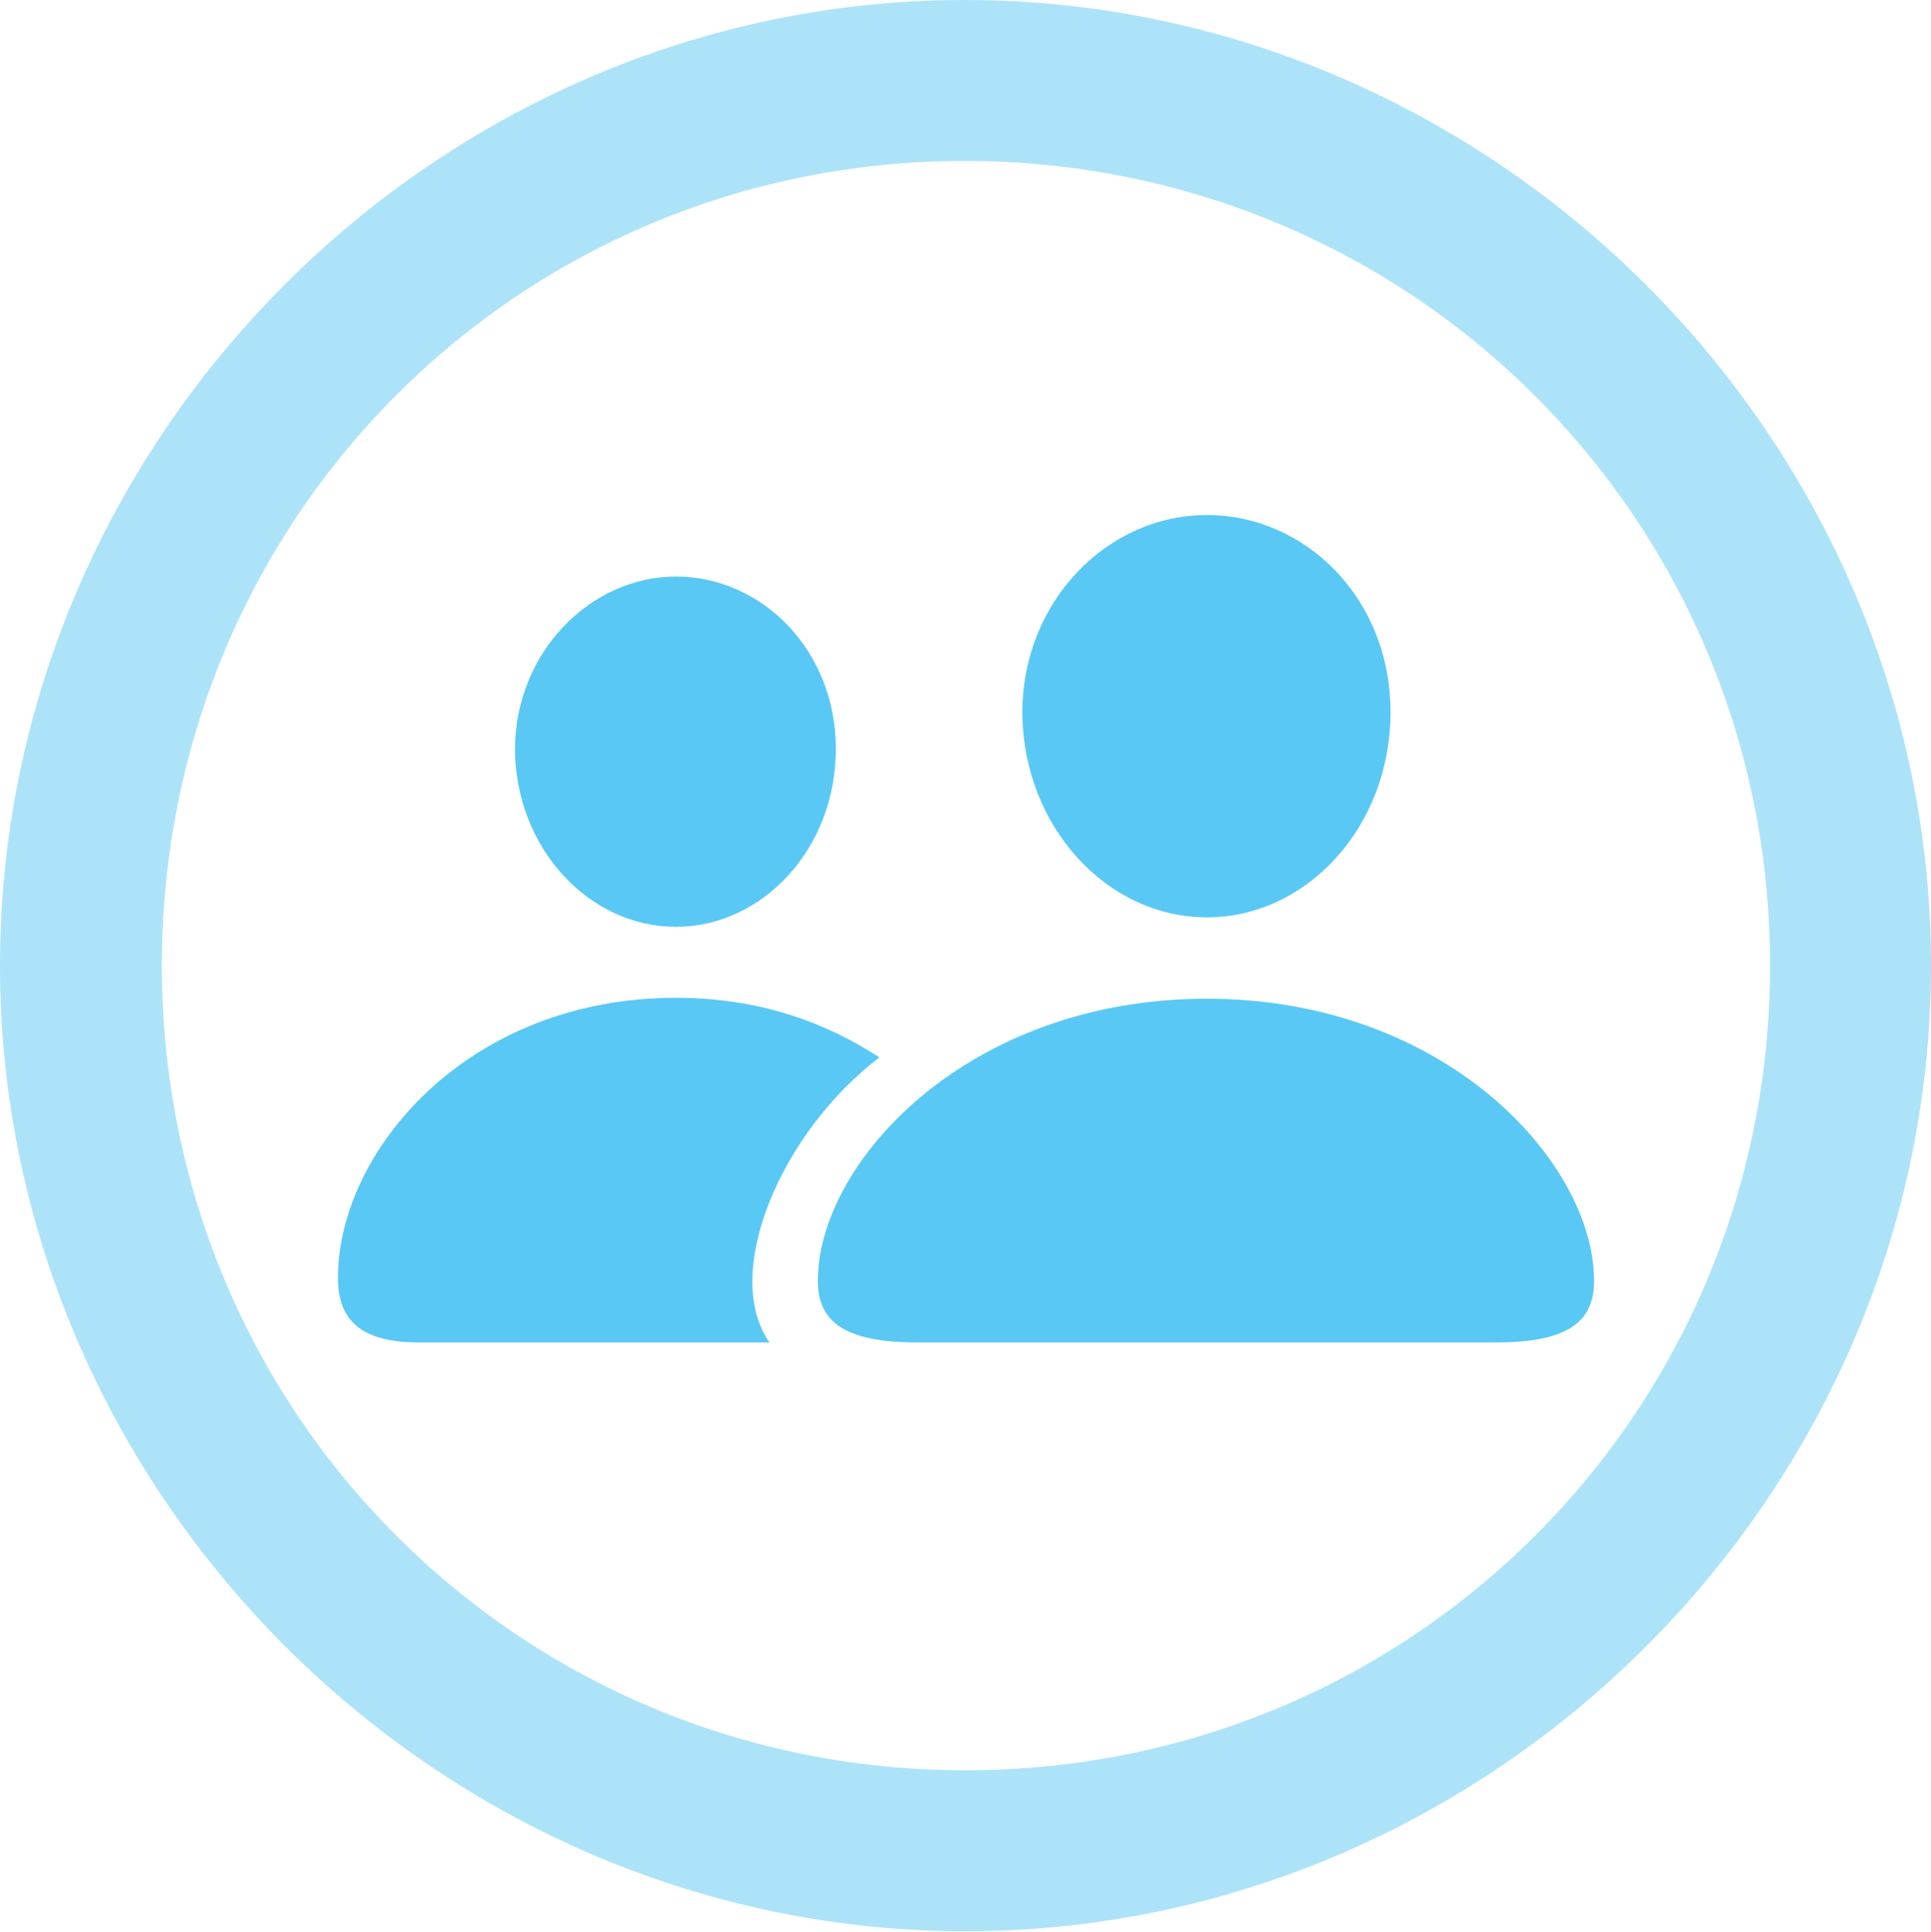 <?xml version="1.0" encoding="UTF-8"?>
<!--Generator: Apple Native CoreSVG 175.5-->
<!DOCTYPE svg
PUBLIC "-//W3C//DTD SVG 1.1//EN"
       "http://www.w3.org/Graphics/SVG/1.1/DTD/svg11.dtd">
<svg version="1.1" xmlns="http://www.w3.org/2000/svg" xmlns:xlink="http://www.w3.org/1999/xlink" width="24.902" height="24.915">
 <g>
  <rect height="24.915" opacity="0" width="24.902" x="0" y="0"/>
  <path d="M12.451 24.902C19.263 24.902 24.902 19.25 24.902 12.451C24.902 5.64 19.25 0 12.439 0C5.64 0 0 5.64 0 12.451C0 19.25 5.652 24.902 12.451 24.902ZM12.451 22.827C6.689 22.827 2.087 18.213 2.087 12.451C2.087 6.689 6.677 2.075 12.439 2.075C18.201 2.075 22.827 6.689 22.827 12.451C22.827 18.213 18.213 22.827 12.451 22.827Z" fill="#5ac8f5" fill-opacity="0.5"/>
  <path d="M11.829 17.31L19.287 17.31C20.227 17.31 20.557 17.041 20.557 16.516C20.557 14.99 18.64 12.878 15.564 12.878C12.476 12.878 10.547 14.99 10.547 16.516C10.547 17.041 10.889 17.31 11.829 17.31ZM15.564 11.829C16.846 11.829 17.932 10.669 17.932 9.18C17.932 7.715 16.834 6.641 15.564 6.641C14.282 6.641 13.184 7.751 13.184 9.192C13.196 10.669 14.282 11.829 15.564 11.829ZM5.396 17.31L9.924 17.31C9.302 16.431 10.059 14.612 11.34 13.635C10.669 13.196 9.814 12.866 8.716 12.866C6.03 12.866 4.358 14.844 4.358 16.48C4.358 17.017 4.651 17.31 5.396 17.31ZM8.716 11.951C9.827 11.951 10.779 10.95 10.779 9.656C10.779 8.386 9.827 7.434 8.716 7.434C7.617 7.434 6.641 8.411 6.641 9.668C6.653 10.95 7.605 11.951 8.716 11.951Z" fill="#5ac8f5"/>
 </g>
</svg>
